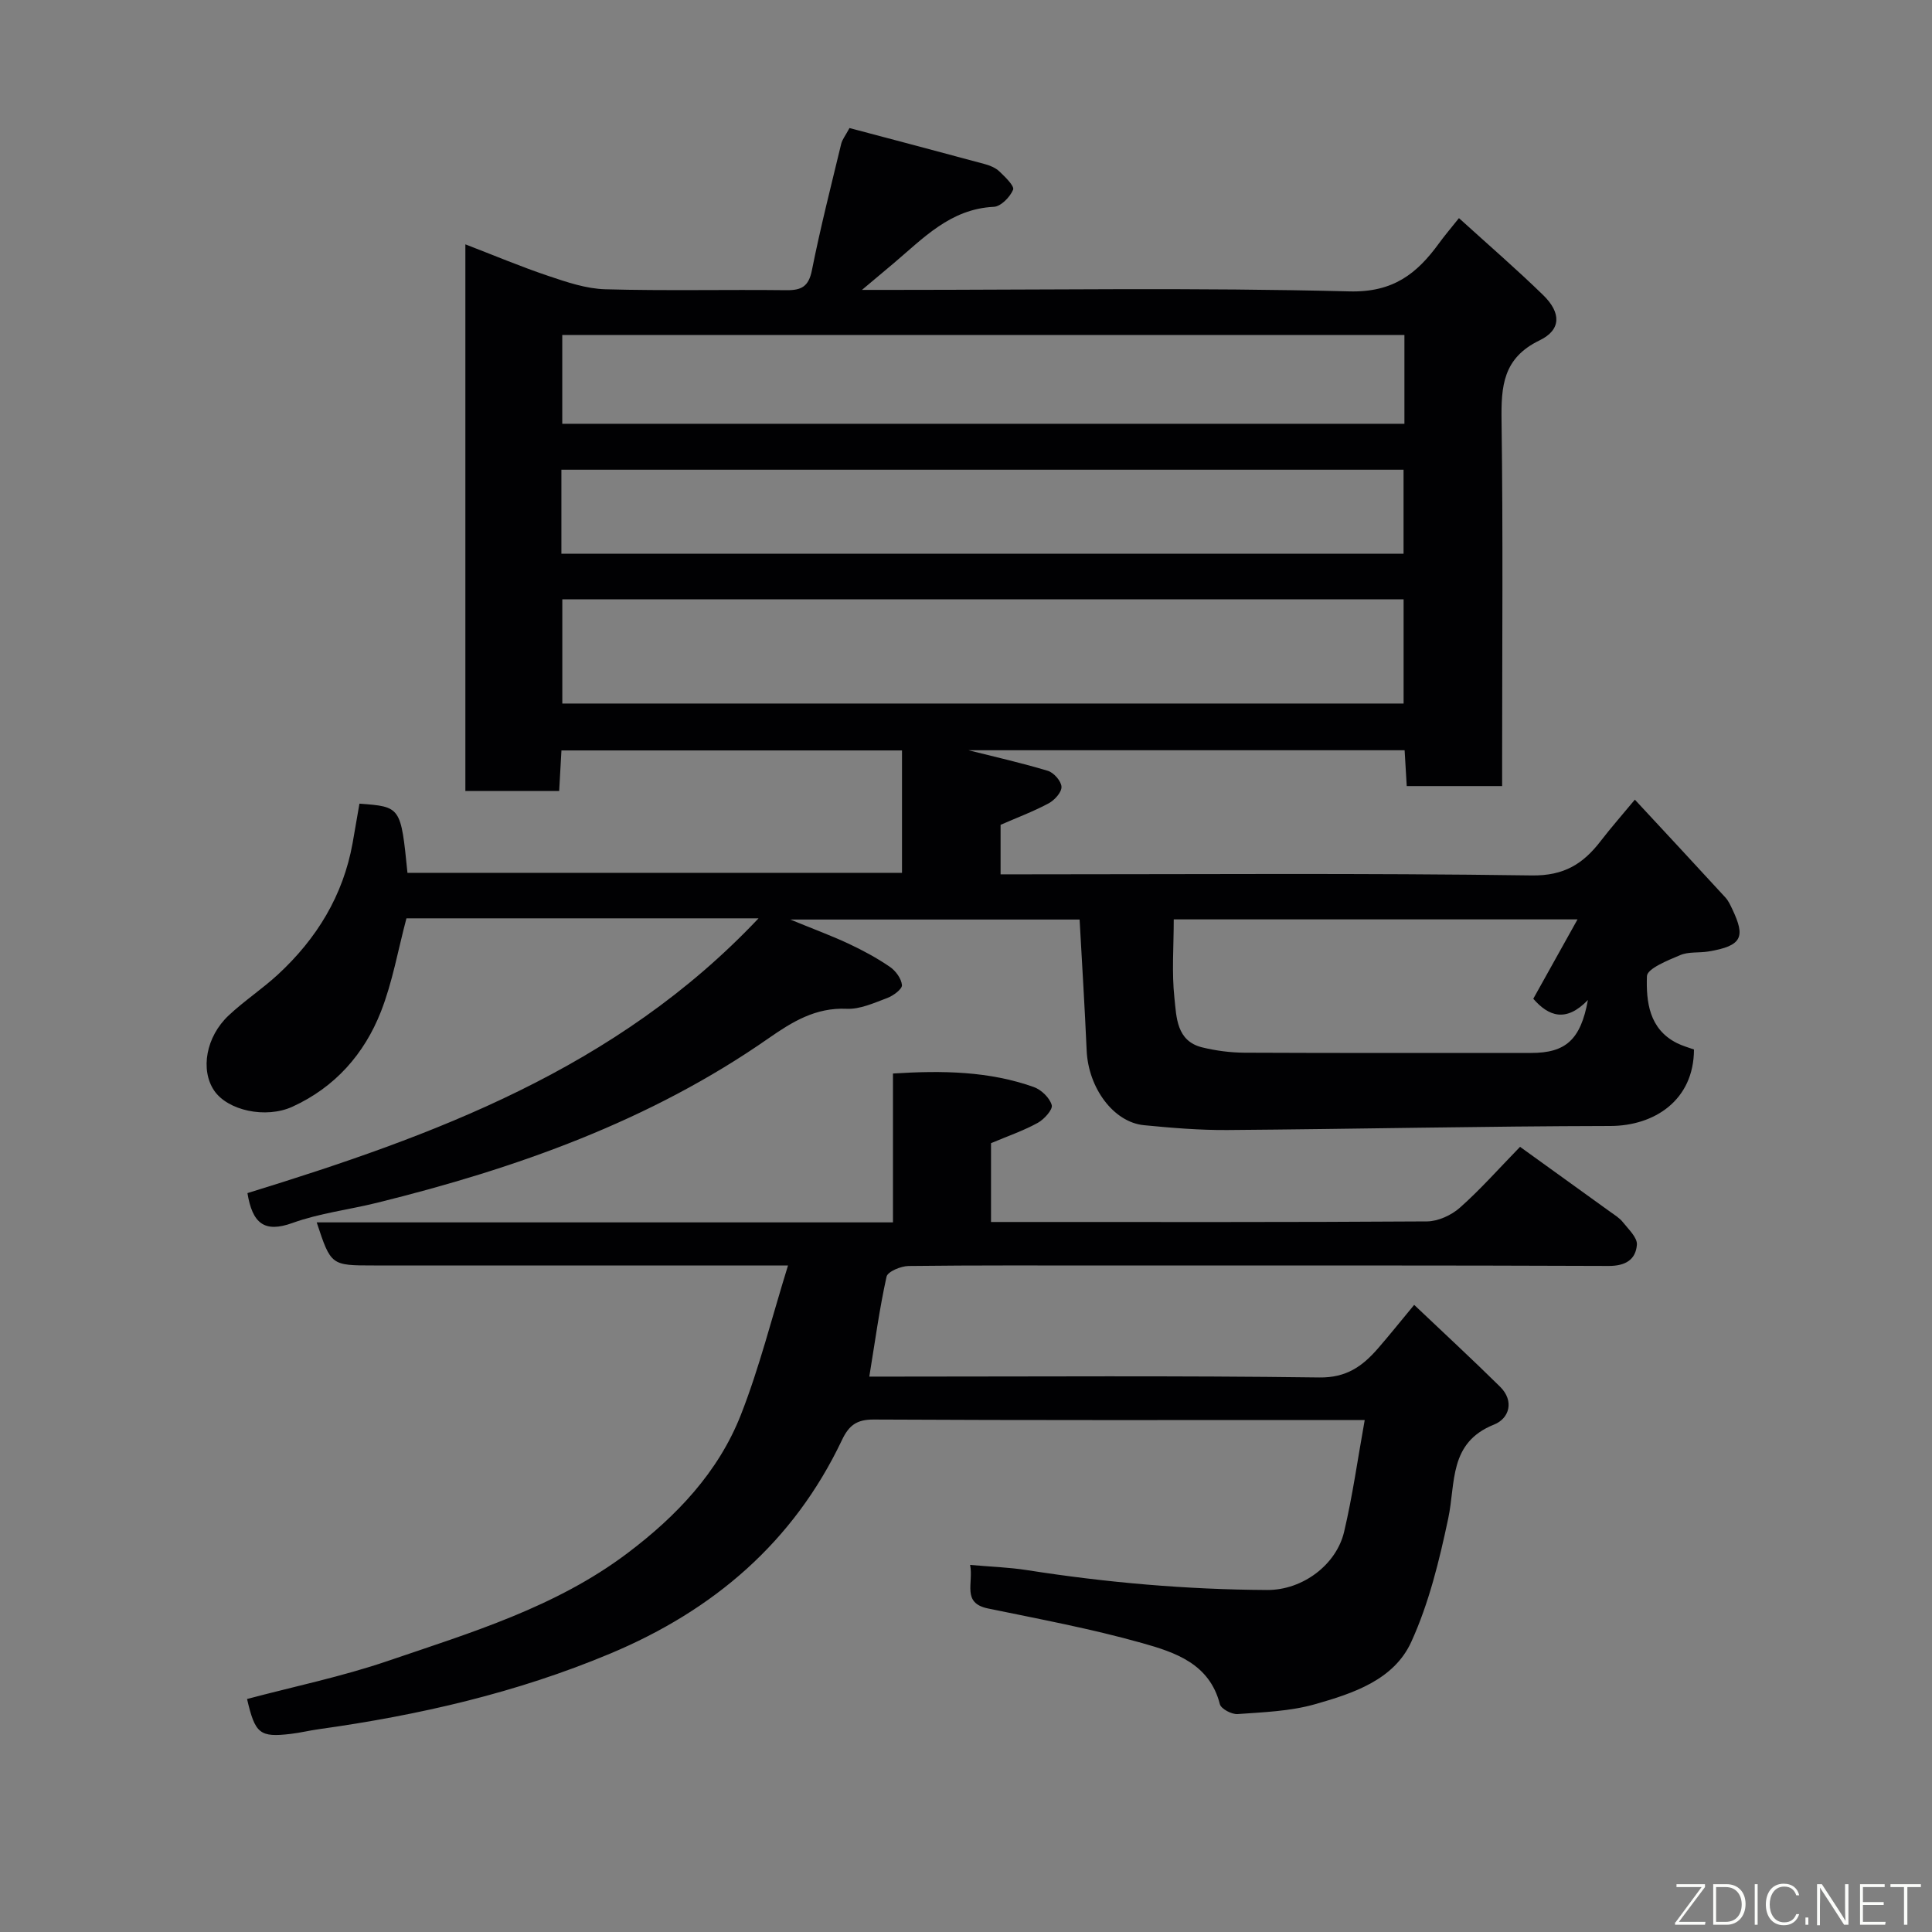 <svg enable-background="new 0 0 400 400" viewBox="0 0 400 400" xmlns="http://www.w3.org/2000/svg"><rect x="0" y="0" width="400" height="400" fill="#808080" stroke="none"/><path d="m157.05 190.13c-25.05 0-49.18 0-72.9 0-1.76 6.62-2.89 13.22-5.29 19.33-3.45 8.78-9.51 15.65-18.31 19.67-5.52 2.52-13.41.81-16.22-3.35-2.88-4.27-1.7-11.14 3.03-15.56 3.22-3.02 6.96-5.48 10.21-8.48 8-7.4 13.47-16.31 15.43-27.17.49-2.73.95-5.46 1.42-8.18 8.57.63 8.57.63 9.94 14.32h102.39c0-8.45 0-16.71 0-25.34-23.39 0-46.77 0-70.51 0-.15 2.72-.3 5.45-.47 8.4-6.52 0-12.79 0-19.42 0 0-37.43 0-74.83 0-113.18 5.88 2.26 11.47 4.62 17.21 6.55 3.81 1.28 7.8 2.64 11.75 2.75 12.49.35 24.99.04 37.49.19 3.16.04 4.63-.77 5.3-4.14 1.75-8.77 3.96-17.45 6.06-26.15.22-.92.89-1.73 1.72-3.28 9.32 2.47 18.7 4.94 28.07 7.48 1.06.29 2.2.77 2.97 1.51 1.18 1.13 3.15 3.02 2.83 3.78-.63 1.52-2.53 3.47-3.99 3.54-9.01.43-14.62 6.53-20.8 11.74-1.83 1.54-3.66 3.07-6.5 5.46h6.44c31.5 0 63.01-.5 94.48.31 9.09.23 13.97-3.67 18.56-9.97 1.13-1.56 2.38-3.02 4.12-5.2 6.09 5.53 11.93 10.57 17.44 15.94 3.73 3.64 3.78 7.18-.75 9.37-7.59 3.67-7.97 9.5-7.87 16.65.32 23.33.12 46.66.12 69.99v5.64c-6.7 0-12.96 0-19.75 0-.14-2.31-.28-4.71-.44-7.42-30.32 0-60.54 0-90.3 0 5.21 1.31 10.88 2.59 16.43 4.26 1.24.37 2.78 2.13 2.83 3.31.05 1.13-1.43 2.76-2.65 3.42-3.13 1.68-6.48 2.93-9.96 4.45v10.25h5.46c34.83 0 69.66-.27 104.49.23 6.73.1 10.67-2.41 14.3-7.13 2.1-2.73 4.39-5.33 7.07-8.56 6.47 6.97 12.63 13.59 18.74 20.25.65.7 1.06 1.64 1.48 2.52 2.61 5.56 2.15 7.5-5.03 8.67-1.93.31-4.08.01-5.81.75-2.57 1.09-6.83 2.79-6.88 4.35-.18 5.27.43 10.97 6.23 13.87 1.14.57 2.39.91 3.51 1.32-.03 10.55-8.25 15.81-17.29 15.83-26.43.05-52.86.64-79.29.84-5.76.04-11.55-.44-17.29-1-6.33-.62-11.53-7.73-11.87-15.48-.39-8.91-.95-17.82-1.46-27.1-19.34 0-38.91 0-59.9 0 4.79 1.97 8.5 3.33 12.07 5 2.95 1.38 5.85 2.95 8.53 4.78 1.21.82 2.4 2.44 2.52 3.79.07.83-1.79 2.2-3.03 2.67-2.73 1.02-5.65 2.37-8.43 2.24-6.42-.29-11.25 2.69-16.16 6.11-24.56 17.13-52.23 26.92-81.01 34.04-5.85 1.45-11.93 2.16-17.55 4.19-5.84 2.11-8.3.08-9.33-6.18 38.45-11.85 76.37-25.68 105.82-56.89zm-40.63-66.04v21.57h174.18c0-7.39 0-14.45 0-21.57-58.18 0-115.97 0-174.18 0zm174.35-54.74c-58.45 0-116.47 0-174.36 0v18.39h174.36c0-6.19 0-12.12 0-18.39zm-174.54 45.3h174.36c0-6.07 0-11.79 0-17.4-58.32 0-116.23 0-174.36 0zm210.38 75.7c-28.4 0-55.86 0-83.6 0 0 5.65-.43 11.01.14 16.25.43 3.98.4 8.94 5.76 10.25 2.83.69 5.81 1.08 8.72 1.1 19.8.09 39.6.05 59.4.05 7.07 0 10.23-2.68 11.73-10.96-4.52 4.69-8.13 3.4-11.31-.26 2.97-5.32 5.91-10.61 9.16-16.43z" fill="#010103"/><path d="m51.15 351.76c9.7-2.58 19.58-4.62 29.06-7.85 17.25-5.88 34.87-11.15 49.72-22.36 10.12-7.63 18.8-16.74 23.47-28.65 3.83-9.76 6.38-20.02 9.75-30.9-3.17 0-4.97 0-6.76 0-26.32 0-52.65 0-78.97 0-8.9 0-8.9 0-11.85-8.92h119.31c0-10.42 0-20.48 0-30.82 10.24-.65 19.87-.5 29.15 2.8 1.56.55 3.3 2.23 3.72 3.74.26.92-1.58 2.96-2.92 3.69-2.98 1.63-6.23 2.75-9.65 4.19v16.32h4.79c28.49 0 56.98.07 85.47-.12 2.3-.02 5.04-1.27 6.8-2.83 4.23-3.74 7.99-8.01 12.47-12.61 6.34 4.56 12.5 8.99 18.65 13.44.93.67 1.96 1.29 2.65 2.17 1.15 1.46 3 3.17 2.89 4.65-.23 3.08-2.34 4.41-5.84 4.4-34.32-.14-68.64-.09-102.97-.09-14 0-27.99-.07-41.98.1-1.59.02-4.33 1.16-4.56 2.21-1.47 6.65-2.38 13.43-3.57 20.69h5.69c29.16 0 58.32-.21 87.47.18 5.63.08 8.95-2.33 12.15-6.01 2.26-2.6 4.42-5.3 7.5-9.02 6.16 5.85 12.07 11.3 17.79 16.95 3.01 2.98 1.88 6.59-1.25 7.83-9.42 3.76-7.92 12.03-9.49 19.44-1.84 8.69-3.99 17.53-7.65 25.55-3.6 7.9-12.08 10.68-19.93 12.91-5.13 1.46-10.65 1.65-16.02 2.04-1.22.09-3.43-1.07-3.68-2.05-2.15-8.42-9.32-10.74-16.09-12.65-10.48-2.95-21.23-4.96-31.9-7.16-5.51-1.13-2.96-5.22-3.72-9.02 4.17.37 8.03.49 11.8 1.08 16.47 2.58 32.98 4.02 49.69 4.11 7.4.04 14.34-5.26 15.94-12.03 1.75-7.41 2.8-14.99 4.27-23.16-2.45 0-4.07 0-5.69 0-31.99 0-63.98.07-95.97-.1-3.56-.02-5.15 1.24-6.58 4.26-10.04 21.13-26.56 35.22-47.95 44.19-19.39 8.13-39.63 12.77-60.35 15.66-1.94.27-3.85.74-5.79.97-6.45.77-7.4-.02-9.07-7.22z" fill="#010103"/><g fill="#fbfcfa"><path d="m346.9 398 5.4-7.3h-5.2v-.6h5.9v.6l-5.4 7.2h5.5l-.1.6h-6.2v-.5z"/><path d="m354.7 390.1h2.8c2.3 0 3.9 1.6 3.9 4.1s-1.6 4.3-3.9 4.3h-2.8zm.6 7.8h2c2.2 0 3.3-1.6 3.3-3.6 0-1.8-1-3.6-3.3-3.6h-2z"/><path d="m363.9 390.1v8.4h-.6v-8.4h1.6z"/><path d="m372.5 396.3c-.4 1.3-1.4 2.3-3.2 2.3-2.4 0-3.7-1.9-3.7-4.3 0-2.3 1.2-4.3 3.7-4.3 1.8 0 2.9 1 3.2 2.4h-.6c-.4-1.1-1.1-1.8-2.5-1.8-2.1 0-3 1.9-3 3.7s.9 3.7 3 3.7c1.4 0 2.1-.7 2.5-1.7z"/><path d="m373.8 398.5v-1.5h.6v1.5z"/><path d="m376.2 398.5v-8.4h1c1.3 2 4.4 6.7 4.9 7.6-.1-1.2-.1-2.4-.1-3.8v-3.8h.7v8.4h-.9c-1.2-1.9-4.4-6.8-5-7.7.1 1.1 0 2.3 0 3.9v3.9h-.6z"/><path d="m390 394.4h-4.3v3.5h4.7l-.1.6h-5.2v-8.4h5.1v.6h-4.5v3.1h4.3z"/><path d="m394.2 390.7h-2.8v-.6h6.3v.6h-2.8v7.8h-.7z"/></g></svg>